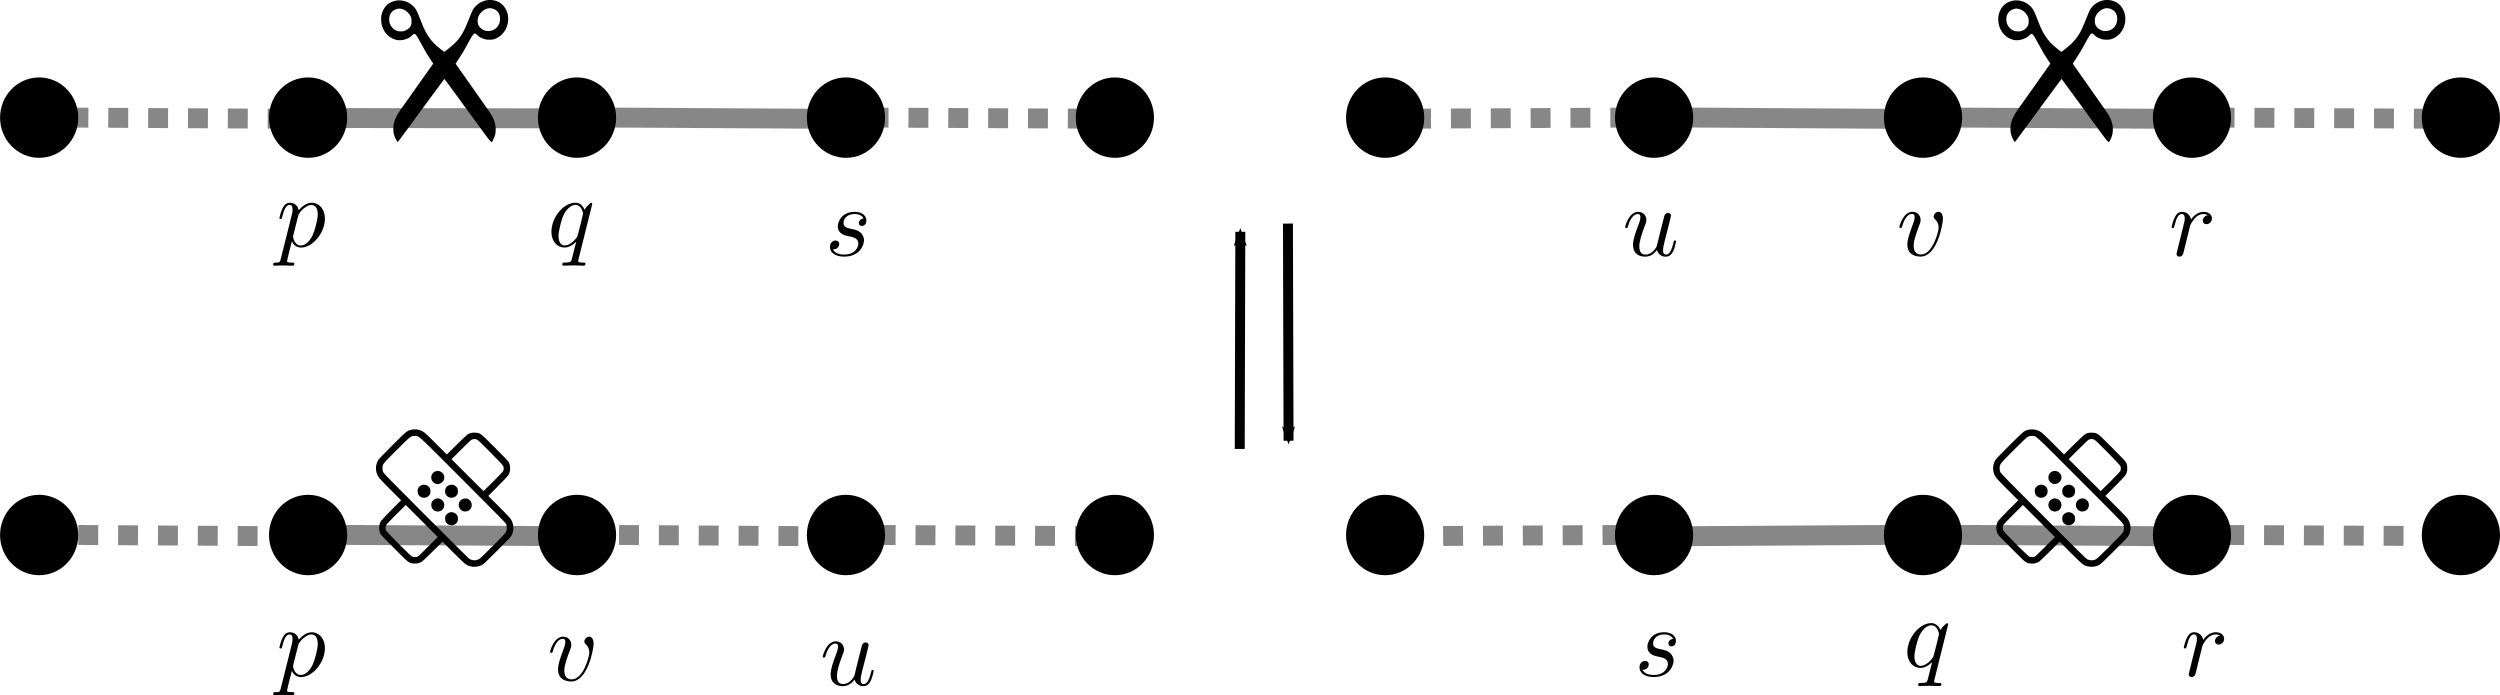<?xml version="1.0" encoding="UTF-8" standalone="no"?>
<!-- Created with Inkscape (http://www.inkscape.org/) -->

<svg
   xmlns:ns0="http://www.iki.fi/pav/software/textext/"
   xmlns:dc="http://purl.org/dc/elements/1.1/"
   xmlns:cc="http://creativecommons.org/ns#"
   xmlns:rdf="http://www.w3.org/1999/02/22-rdf-syntax-ns#"
   xmlns:svg="http://www.w3.org/2000/svg"
   xmlns="http://www.w3.org/2000/svg"
   xmlns:sodipodi="http://sodipodi.sourceforge.net/DTD/sodipodi-0.dtd"
   xmlns:inkscape="http://www.inkscape.org/namespaces/inkscape"
   width="250.94"
   height="69.78"
   id="svg5236"
   version="1.1"
   inkscape:version="0.48.4 r9939"
   sodipodi:docname="event_translocation.pdf">
  <defs
     id="defs5238">
    <marker
       inkscape:stockid="Arrow2Mend"
       orient="auto"
       refY="0"
       refX="0"
       id="Arrow2Mend"
       style="overflow:visible">
      <path
         id="path3994"
         style="fill-rule:evenodd;stroke-width:0.625;stroke-linejoin:round"
         d="M 8.719,4.034 -2.207,0.016 8.719,-4.002 c -1.745,2.372 -1.735,5.617 -6e-7,8.035 z"
         transform="scale(-0.6,-0.6)"
         inkscape:connector-curvature="0" />
    </marker>
    <marker
       inkscape:stockid="Arrow2Mend"
       orient="auto"
       refY="0"
       refX="0"
       id="Arrow2Mend-2"
       style="overflow:visible">
      <path
         id="path3994-1"
         style="fill-rule:evenodd;stroke-width:0.625;stroke-linejoin:round"
         d="M 8.719,4.034 -2.207,0.016 8.719,-4.002 c -1.745,2.372 -1.735,5.617 -6e-7,8.035 z"
         transform="scale(-0.6,-0.6)"
         inkscape:connector-curvature="0" />
    </marker>
    <marker
       inkscape:stockid="Arrow2Mend"
       orient="auto"
       refY="0"
       refX="0"
       id="marker3058"
       style="overflow:visible">
      <path
         id="path3060"
         style="fill-rule:evenodd;stroke-width:0.625;stroke-linejoin:round"
         d="M 8.719,4.034 -2.207,0.016 8.719,-4.002 c -1.745,2.372 -1.735,5.617 -6e-7,8.035 z"
         transform="scale(-0.6,-0.6)"
         inkscape:connector-curvature="0" />
    </marker>
  </defs>
  <sodipodi:namedview
     id="base"
     pagecolor="#ffffff"
     bordercolor="#666666"
     borderopacity="1.0"
     inkscape:pageopacity="0.0"
     inkscape:pageshadow="2"
     inkscape:zoom="3.959798"
     inkscape:cx="173.22571"
     inkscape:cy="-13.790349"
     inkscape:document-units="px"
     inkscape:current-layer="layer1"
     showgrid="false"
     fit-margin-top="0"
     fit-margin-left="0"
     fit-margin-right="0"
     fit-margin-bottom="0"
     inkscape:window-width="1535"
     inkscape:window-height="876"
     inkscape:window-x="65"
     inkscape:window-y="24"
     inkscape:window-maximized="1" />
  <g
     inkscape:label="Layer 1"
     inkscape:groupmode="layer"
     id="layer1"
     transform="translate(-191.673,-317.472)">
    <path
       sodipodi:type="arc"
       style="fill:#000000;fill-opacity:1;fill-rule:evenodd;stroke:#000000;stroke-width:40.175;stroke-linecap:butt;stroke-miterlimit:4;stroke-opacity:1;stroke-dasharray:none;stroke-dashoffset:1"
       id="path2987-4-8-0"
       sodipodi:cx="171.78572"
       sodipodi:cy="116.6479"
       sodipodi:rx="43.214287"
       sodipodi:ry="45"
       d="m 215,116.648 c 0,24.853 -19.348,45 -43.214,45 -23.867,0 -43.214,-20.147 -43.214,-45 0,-24.853 19.348,-45 43.214,-45 23.867,0 43.214,20.147 43.214,45 z"
       transform="matrix(0.062,0,0,0.062,184.953,322.047)" />
    <path
       sodipodi:type="arc"
       style="fill:#000000;fill-opacity:1;fill-rule:evenodd;stroke:#000000;stroke-width:40.175;stroke-linecap:butt;stroke-miterlimit:4;stroke-opacity:1;stroke-dasharray:none;stroke-dashoffset:1"
       id="path2987-1-01-2-4"
       sodipodi:cx="171.78572"
       sodipodi:cy="116.6479"
       sodipodi:rx="43.214287"
       sodipodi:ry="45"
       d="m 215,116.648 c 0,24.853 -19.348,45 -43.214,45 -23.867,0 -43.214,-20.147 -43.214,-45 0,-24.853 19.348,-45 43.214,-45 23.867,0 43.214,20.147 43.214,45 z"
       transform="matrix(0.062,0,0,0.062,211.947,322.047)" />
    <path
       sodipodi:type="arc"
       style="fill:#000000;fill-opacity:1;fill-rule:evenodd;stroke:#000000;stroke-width:40.175;stroke-linecap:butt;stroke-miterlimit:4;stroke-opacity:1;stroke-dasharray:none;stroke-dashoffset:1"
       id="path2987-9-04-0-9"
       sodipodi:cx="171.78572"
       sodipodi:cy="116.6479"
       sodipodi:rx="43.214287"
       sodipodi:ry="45"
       d="m 215,116.648 c 0,24.853 -19.348,45 -43.214,45 -23.867,0 -43.214,-20.147 -43.214,-45 0,-24.853 19.348,-45 43.214,-45 23.867,0 43.214,20.147 43.214,45 z"
       transform="matrix(0.062,0,0,0.062,238.941,322.047)" />
    <path
       sodipodi:type="arc"
       style="fill:#000000;fill-opacity:1;fill-rule:evenodd;stroke:#000000;stroke-width:40.175;stroke-linecap:butt;stroke-miterlimit:4;stroke-opacity:1;stroke-dasharray:none;stroke-dashoffset:1"
       id="path2987-6-7-0-8-7"
       sodipodi:cx="171.78572"
       sodipodi:cy="116.6479"
       sodipodi:rx="43.214287"
       sodipodi:ry="45"
       d="m 215,116.648 c 0,24.853 -19.348,45 -43.214,45 -23.867,0 -43.214,-20.147 -43.214,-45 0,-24.853 19.348,-45 43.214,-45 23.867,0 43.214,20.147 43.214,45 z"
       transform="matrix(0.062,0,0,0.062,265.935,322.047)" />
    <path
       sodipodi:type="arc"
       style="fill:#000000;fill-opacity:1;fill-rule:evenodd;stroke:#000000;stroke-width:40.175;stroke-linecap:butt;stroke-miterlimit:4;stroke-opacity:1;stroke-dasharray:none;stroke-dashoffset:1"
       id="path2987-6-0-8-2-8"
       sodipodi:cx="171.78572"
       sodipodi:cy="116.6479"
       sodipodi:rx="43.214287"
       sodipodi:ry="45"
       d="m 215,116.648 c 0,24.853 -19.348,45 -43.214,45 -23.867,0 -43.214,-20.147 -43.214,-45 0,-24.853 19.348,-45 43.214,-45 23.867,0 43.214,20.147 43.214,45 z"
       transform="matrix(0.062,0,0,0.062,292.929,322.047)" />
    <path
       style="fill:none;stroke:#000000;stroke-width:2;stroke-linecap:butt;stroke-linejoin:miter;stroke-miterlimit:4;stroke-opacity:0.47;stroke-dasharray:none"
       d="m 224.96,329.318 22.9,0.031"
       id="path4046-6-4-9"
       inkscape:connector-curvature="0" />
    <path
       style="fill:none;stroke:#000000;stroke-width:2;stroke-linecap:butt;stroke-linejoin:miter;stroke-miterlimit:4;stroke-opacity:0.47;stroke-dasharray:none"
       d="m 251.92,329.266 23.875,0.136"
       id="path4046-1-1-3-3"
       inkscape:connector-curvature="0" />
    <path
       style="fill:none;stroke:#000000;stroke-width:2;stroke-linecap:butt;stroke-linejoin:miter;stroke-miterlimit:4;stroke-opacity:0.47;stroke-dasharray:2, 2;stroke-dashoffset:0"
       d="m 198.543,329.274 21.839,0.119"
       id="path4046-55-7-0-8-0"
       inkscape:connector-curvature="0" />
    <path
       style="fill:none;stroke:#000000;stroke-width:2;stroke-linecap:butt;stroke-linejoin:miter;stroke-miterlimit:4;stroke-opacity:0.47;stroke-dasharray:2, 2;stroke-dashoffset:0"
       d="m 278.859,329.274 24.259,0.119"
       id="path4046-55-78-2-1-9"
       inkscape:connector-curvature="0" />
    <g
       style="font-style:normal;font-variant:normal;font-weight:normal;font-stretch:normal;letter-spacing:normal;word-spacing:normal;text-anchor:start;fill:none;stroke:#000000;stroke-linecap:butt;stroke-linejoin:miter;stroke-miterlimit:10.433;stroke-opacity:1;stroke-dasharray:none;stroke-dashoffset:0"
       ns0:preamble=""
       ns0:text="$p$"
       word-spacing="normal"
       letter-spacing="normal"
       font-size-adjust="none"
       font-stretch="normal"
       font-weight="normal"
       font-variant="normal"
       font-style="normal"
       stroke-miterlimit="10.433"
       xml:space="preserve"
       transform="matrix(1,0,0,-1,-4.018,1049.341)"
       id="g4323-9-5-7"><path
         style="fill:#000000;stroke-width:0"
         inkscape:connector-curvature="0"
         id="path3887-0-9-6"
         d="m 223.88,705.91 -0.01,-0.03 0,-0.03 -0.01,-0.03 -0.01,-0.02 0,-0.03 -0.01,-0.02 -0.01,-0.02 -0.01,-0.02 0,-0.02 -0.01,-0.02 -0.01,-0.02 -0.01,-0.01 -0.01,-0.02 -0.01,-0.01 -0.01,-0.02 -0.01,-0.01 -0.02,-0.01 -0.01,-0.01 -0.02,-0.01 -0.02,0 -0.02,-0.01 -0.02,-0.01 -0.02,0 -0.02,-0.01 -0.03,0 -0.02,-0.01 -0.02,0 -0.01,0 -0.02,0 -0.01,0 -0.02,0 -0.02,0 -0.01,0 -0.02,0 -0.02,0 -0.02,0 -0.02,0 -0.02,0 c -0.12,0 -0.23,0 -0.23,-0.19 0,-0.08 0.05,-0.12 0.13,-0.12 0.27,0 0.56,0.03 0.84,0.03 0.33,0 0.66,-0.03 0.98,-0.03 0.05,0 0.18,0 0.18,0.2 0,0.11 -0.1,0.11 -0.24,0.11 -0.49,0 -0.49,0.07 -0.49,0.15 0,0.12 0.41,1.74 0.48,1.99 0.13,-0.29 0.41,-0.63 0.92,-0.63 l -0.01,0.21 c -0.66,0 -0.79,0.83 -0.79,0.89 0,0.02 0,0.04 0.03,0.16 l 0.49,1.94 c 0.07,0.27 0.34,0.55 0.52,0.7 0.35,0.31 0.64,0.38 0.8,0.38 0.4,0 0.64,-0.35 0.64,-0.94 0,-0.58 -0.33,-1.72 -0.51,-2.1 -0.34,-0.7 -0.81,-1.03 -1.18,-1.03 l 0.01,-0.21 c 1.15,0 2.4,1.45 2.4,2.91 0,0.93 -0.57,1.59 -1.33,1.59 -0.49,0 -0.97,-0.36 -1.3,-0.75 -0.1,0.54 -0.53,0.75 -0.89,0.75 -0.46,0 -0.65,-0.39 -0.74,-0.57 -0.18,-0.34 -0.31,-0.93 -0.31,-0.96 0,-0.1 0.1,-0.1 0.12,-0.1 0.1,0 0.11,0.01 0.17,0.22 0.17,0.71 0.37,1.19 0.73,1.19 0.16,0 0.3,-0.08 0.3,-0.46 0,-0.23 -0.03,-0.34 -0.07,-0.51 z" /></g>    <g
       id="g3974-7-8-0"
       transform="matrix(1,0,0,-1,23.194,1049.341)"
       xml:space="preserve"
       stroke-miterlimit="10.433"
       font-style="normal"
       font-variant="normal"
       font-weight="normal"
       font-stretch="normal"
       font-size-adjust="none"
       letter-spacing="normal"
       word-spacing="normal"
       ns0:text="$q$"
       ns0:preamble=""
       style="font-style:normal;font-variant:normal;font-weight:normal;font-stretch:normal;letter-spacing:normal;word-spacing:normal;text-anchor:start;fill:none;stroke:#000000;stroke-linecap:butt;stroke-linejoin:miter;stroke-miterlimit:10.433;stroke-opacity:1;stroke-dasharray:none;stroke-dashoffset:0"><path
         style="fill:#000000;stroke-width:0"
         inkscape:connector-curvature="0"
         d="m 227.93,711.41 0,0 0,0 0,0.01 0,0 0,0.01 0,0 -0.01,0 0,0.01 0,0 0,0.01 0,0 0,0.01 -0.01,0 0,0 0,0.01 0,0 -0.01,0 0,0.01 0,0 -0.01,0 0,0.01 -0.01,0 0,0 -0.01,0.01 0,0 -0.01,0 0,0 -0.01,0 0,0 -0.01,0.01 0,0 -0.01,0 c -0.11,0 -0.51,-0.4 -0.68,-0.69 -0.22,0.54 -0.6,0.7 -0.92,0.7 v -0.22 c 0.64,0 0.78,-0.81 0.78,-0.88 0,-0.06 -0.54,-2.23 -0.57,-2.27 -0.15,-0.28 -0.71,-0.92 -1.27,-0.92 h 0 c -0.59,0 -0.63,0.77 -0.63,0.94 0,0.48 0.28,1.56 0.45,1.98 0.31,0.73 0.83,1.15 1.24,1.15 v 0.22 c -1.18,0 -2.4,-1.47 -2.4,-2.92 0,-0.97 0.59,-1.58 1.31,-1.58 0.43,0 0.82,0.23 1.18,0.59 -0.09,-0.35 -0.42,-1.69 -0.45,-1.78 -0.08,-0.28 -0.16,-0.31 -0.72,-0.32 -0.13,0 -0.23,0 -0.23,-0.2 0,-0.01 0,-0.11 0.13,-0.11 0.32,0 0.67,0.03 1,0.03 0.34,0 0.69,-0.03 1.02,-0.03 0.05,0 0.18,0 0.18,0.2 0,0.11 -0.1,0.11 -0.26,0.11 -0.47,0 -0.47,0.07 -0.47,0.15 0,0.07 0.02,0.13 0.04,0.22 z"
         id="path3976-07-6-3" /></g>    <g
       id="g4146-7-7-0"
       transform="matrix(1,0,0,-1,51.032,1050.251)"
       xml:space="preserve"
       stroke-miterlimit="10.433"
       font-style="normal"
       font-variant="normal"
       font-weight="normal"
       font-stretch="normal"
       font-size-adjust="none"
       letter-spacing="normal"
       word-spacing="normal"
       ns0:text="$s$"
       ns0:preamble=""
       style="font-style:normal;font-variant:normal;font-weight:normal;font-stretch:normal;letter-spacing:normal;word-spacing:normal;text-anchor:start;fill:none;stroke:#000000;stroke-linecap:butt;stroke-linejoin:miter;stroke-miterlimit:10.433;stroke-opacity:1;stroke-dasharray:none;stroke-dashoffset:0"><path
         style="fill:#000000;stroke-width:0"
         inkscape:connector-curvature="0"
         d="m 227.32,710.84 -0.02,0 -0.03,0 -0.02,-0.01 -0.03,0 -0.02,-0.01 -0.03,-0.01 -0.02,0 -0.02,-0.01 -0.02,-0.01 -0.02,-0.01 -0.02,-0.02 -0.02,-0.01 -0.02,-0.01 -0.02,-0.02 -0.01,-0.01 -0.02,-0.02 -0.02,-0.01 -0.01,-0.02 -0.01,-0.01 -0.02,-0.02 -0.01,-0.02 -0.01,-0.02 -0.01,-0.02 -0.01,-0.02 -0.01,-0.02 0,-0.02 -0.01,-0.02 -0.01,-0.02 0,-0.02 0,-0.02 0,-0.02 0,-0.02 c 0,-0.14 0.08,-0.29 0.3,-0.29 0.22,0 0.46,0.17 0.46,0.56 0,0.45 -0.43,0.86 -1.18,0.86 -1.32,0 -1.69,-1.02 -1.69,-1.45 0,-0.78 0.74,-0.93 1.03,-0.99 0.52,-0.1 1.03,-0.21 1.03,-0.75 0,-0.26 -0.22,-1.1 -1.42,-1.1 -0.14,0 -0.9,0 -1.13,0.53 0.38,-0.05 0.63,0.25 0.63,0.53 0,0.23 -0.17,0.35 -0.37,0.35 -0.26,0 -0.56,-0.21 -0.56,-0.66 0,-0.57 0.57,-0.96 1.42,-0.96 1.61,0 2,1.2 2,1.64 0,0.36 -0.19,0.61 -0.31,0.73 -0.27,0.28 -0.55,0.33 -0.99,0.42 -0.36,0.08 -0.76,0.15 -0.76,0.59 0,0.29 0.24,0.9 1.12,0.9 0.25,0 0.74,-0.07 0.89,-0.46 z"
         id="path4148-7-4-2" /></g>    <path
       sodipodi:type="arc"
       style="fill:#000000;fill-opacity:1;fill-rule:evenodd;stroke:#000000;stroke-width:40.175;stroke-linecap:butt;stroke-miterlimit:4;stroke-opacity:1;stroke-dasharray:none;stroke-dashoffset:1"
       id="path2987-6-1-6-4"
       sodipodi:cx="171.78572"
       sodipodi:cy="116.6479"
       sodipodi:rx="43.214287"
       sodipodi:ry="45"
       d="m 215,116.648 c 0,24.853 -19.348,45 -43.214,45 -23.867,0 -43.214,-20.147 -43.214,-45 0,-24.853 19.348,-45 43.214,-45 23.867,0 43.214,20.147 43.214,45 z"
       transform="matrix(0.062,0,0,0.062,265.935,363.942)" />
    <path
       style="fill:none;stroke:#000000;stroke-width:2;stroke-linecap:butt;stroke-linejoin:miter;stroke-miterlimit:4;stroke-opacity:0.47;stroke-dasharray:2, 2;stroke-dashoffset:0"
       d="m 253.808,371.169 18.704,0.119"
       id="path4046-55-72-2-7"
       inkscape:connector-curvature="0" />
    <path
       sodipodi:type="arc"
       style="fill:#000000;fill-opacity:1;fill-rule:evenodd;stroke:#000000;stroke-width:40.175;stroke-linecap:butt;stroke-miterlimit:4;stroke-opacity:1;stroke-dasharray:none;stroke-dashoffset:1"
       id="path2987-1-9-6-3-5"
       sodipodi:cx="171.78572"
       sodipodi:cy="116.6479"
       sodipodi:rx="43.214287"
       sodipodi:ry="45"
       d="m 215,116.648 c 0,24.853 -19.348,45 -43.214,45 -23.867,0 -43.214,-20.147 -43.214,-45 0,-24.853 19.348,-45 43.214,-45 23.867,0 43.214,20.147 43.214,45 z"
       transform="matrix(0.062,0,0,0.062,238.941,363.942)" />
    <path
       sodipodi:type="arc"
       style="fill:#000000;fill-opacity:1;fill-rule:evenodd;stroke:#000000;stroke-width:40.175;stroke-linecap:butt;stroke-miterlimit:4;stroke-opacity:1;stroke-dasharray:none;stroke-dashoffset:1"
       id="path2987-9-0-8-4-1"
       sodipodi:cx="171.78572"
       sodipodi:cy="116.6479"
       sodipodi:rx="43.214287"
       sodipodi:ry="45"
       d="m 215,116.648 c 0,24.853 -19.348,45 -43.214,45 -23.867,0 -43.214,-20.147 -43.214,-45 0,-24.853 19.348,-45 43.214,-45 23.867,0 43.214,20.147 43.214,45 z"
       transform="matrix(0.062,0,0,0.062,401.043,322.047)" />
    <g
       style="font-style:normal;font-variant:normal;font-weight:normal;font-stretch:normal;letter-spacing:normal;word-spacing:normal;text-anchor:start;fill:none;stroke:#000000;stroke-linecap:butt;stroke-linejoin:miter;stroke-miterlimit:10.433;stroke-opacity:1;stroke-dasharray:none;stroke-dashoffset:0"
       ns0:preamble=""
       ns0:text="$r$"
       word-spacing="normal"
       letter-spacing="normal"
       font-size-adjust="none"
       font-stretch="normal"
       font-weight="normal"
       font-variant="normal"
       font-style="normal"
       stroke-miterlimit="10.433"
       xml:space="preserve"
       transform="matrix(1,0,0,-1,185.929,1050.251)"
       id="g4061-3-6-8"><path
         style="fill:#000000;stroke-width:0"
         inkscape:connector-curvature="0"
         id="path4063-9-1-9"
         d="m 224.31,707.71 0,-0.01 -0.01,-0.02 0,-0.01 0,-0.02 -0.01,-0.03 -0.01,-0.03 -0.01,-0.03 0,-0.04 -0.01,-0.03 -0.01,-0.03 0,-0.01 -0.01,-0.02 0,-0.01 0,-0.02 0,-0.01 -0.01,-0.01 0,-0.02 0,-0.01 0,-0.01 -0.01,-0.01 0,-0.01 0,-0.01 0,-0.01 0,0 0,-0.01 0,-0.01 c 0,-0.18 0.14,-0.26 0.29,-0.26 0.12,0 0.29,0.07 0.37,0.27 0.02,0.04 0.35,1.39 0.39,1.57 0.08,0.33 0.26,1.03 0.32,1.3 0.04,0.12 0.32,0.59 0.56,0.81 0.08,0.07 0.37,0.33 0.79,0.33 0.26,0 0.41,-0.12 0.42,-0.12 -0.3,-0.05 -0.51,-0.29 -0.51,-0.55 0,-0.16 0.1,-0.35 0.37,-0.35 0.27,0 0.55,0.23 0.55,0.59 0,0.35 -0.32,0.65 -0.83,0.65 -0.64,0 -1.08,-0.49 -1.27,-0.77 -0.08,0.45 -0.44,0.77 -0.91,0.77 -0.45,0 -0.64,-0.39 -0.73,-0.57 -0.18,-0.34 -0.31,-0.93 -0.31,-0.96 0,-0.1 0.1,-0.1 0.12,-0.1 0.1,0 0.11,0.01 0.17,0.22 0.17,0.71 0.37,1.19 0.73,1.19 0.16,0 0.3,-0.08 0.3,-0.46 0,-0.21 -0.03,-0.32 -0.16,-0.83 z" /></g>    <g
       style="font-style:normal;font-variant:normal;font-weight:normal;font-stretch:normal;letter-spacing:normal;word-spacing:normal;text-anchor:start;fill:none;stroke:#000000;stroke-linecap:butt;stroke-linejoin:miter;stroke-miterlimit:10.433;stroke-opacity:1;stroke-dasharray:none;stroke-dashoffset:0"
       ns0:preamble=""
       ns0:text="$u$"
       word-spacing="normal"
       letter-spacing="normal"
       font-size-adjust="none"
       font-stretch="normal"
       font-weight="normal"
       font-variant="normal"
       font-style="normal"
       stroke-miterlimit="10.433"
       xml:space="preserve"
       transform="matrix(1,0,0,-1,50.537,1093.362)"
       id="g3120-7-6-7"><path
         style="fill:#000000;stroke-width:0"
         inkscape:connector-curvature="0"
         id="path3122-8-7-8"
         d="m 226.91,707.68 0.02,-0.04 0.01,-0.03 0.01,-0.04 0.02,-0.03 0.01,-0.04 0.02,-0.03 0.02,-0.03 0.02,-0.03 0.02,-0.03 0.02,-0.03 0.03,-0.03 0.02,-0.03 0.03,-0.02 0.02,-0.03 0.03,-0.02 0.03,-0.02 0.03,-0.03 0.03,-0.01 0.03,-0.02 0.03,-0.02 0.03,-0.02 0.04,-0.01 0.03,-0.02 0.04,-0.01 0.03,-0.01 0.04,-0.01 0.04,-0.01 0.03,0 0.04,-0.01 0.04,0 0.04,0 0.04,0 c 0.35,0 0.58,0.22 0.74,0.54 0.17,0.36 0.29,0.97 0.29,0.99 0,0.1 -0.09,0.1 -0.12,0.1 -0.09,0 -0.1,-0.05 -0.13,-0.18 -0.14,-0.56 -0.33,-1.24 -0.75,-1.24 -0.21,0 -0.31,0.13 -0.31,0.46 0,0.22 0.12,0.69 0.2,1.03 l 0.28,1.08 c 0.03,0.15 0.13,0.52 0.17,0.67 0.05,0.23 0.15,0.61 0.15,0.67 0,0.18 -0.14,0.27 -0.29,0.27 -0.05,0 -0.31,-0.01 -0.39,-0.35 -0.19,-0.73 -0.63,-2.47 -0.75,-2.99 -0.01,-0.04 -0.4,-0.84 -1.13,-0.84 -0.52,0 -0.62,0.45 -0.62,0.82 0,0.55 0.28,1.34 0.54,2.03 0.12,0.29 0.17,0.43 0.17,0.62 0,0.45 -0.32,0.82 -0.82,0.82 -0.94,0 -1.31,-1.44 -1.31,-1.53 0,-0.1 0.1,-0.1 0.12,-0.1 0.1,0 0.11,0.02 0.16,0.18 0.25,0.86 0.63,1.23 1,1.23 0.09,0 0.25,-0.01 0.25,-0.33 0,-0.24 -0.11,-0.53 -0.17,-0.68 -0.37,-0.98 -0.57,-1.6 -0.57,-2.08 0,-0.95 0.68,-1.19 1.22,-1.19 0.66,0 1.01,0.44 1.18,0.66 z" /></g>    <g
       id="g3263-20-8-1"
       transform="matrix(1,0,0,-1,23.169,1092.9)"
       xml:space="preserve"
       stroke-miterlimit="10.433"
       font-style="normal"
       font-variant="normal"
       font-weight="normal"
       font-stretch="normal"
       font-size-adjust="none"
       letter-spacing="normal"
       word-spacing="normal"
       ns0:text="$v$"
       ns0:preamble=""
       style="font-style:normal;font-variant:normal;font-weight:normal;font-stretch:normal;letter-spacing:normal;word-spacing:normal;text-anchor:start;fill:none;stroke:#000000;stroke-linecap:butt;stroke-linejoin:miter;stroke-miterlimit:10.433;stroke-opacity:1;stroke-dasharray:none;stroke-dashoffset:0"><path
         style="fill:#000000;stroke-width:0"
         inkscape:connector-curvature="0"
         d="m 228.09,710.82 0,0.02 0,0.03 0,0.02 0,0.03 -0.01,0.02 0,0.02 0,0.02 0,0.02 -0.01,0.04 -0.01,0.04 -0.01,0.04 -0.01,0.04 -0.01,0.03 -0.01,0.03 -0.01,0.03 -0.01,0.03 -0.02,0.02 -0.01,0.03 -0.02,0.02 -0.01,0.02 -0.02,0.02 -0.02,0.02 -0.01,0.01 -0.02,0.02 -0.02,0.01 -0.02,0.01 -0.02,0.01 -0.02,0.01 -0.01,0.01 -0.02,0.01 -0.02,0 -0.02,0.01 -0.02,0 -0.01,0 -0.02,0.01 -0.02,0 c -0.25,0 -0.49,-0.26 -0.49,-0.48 0,-0.13 0.05,-0.19 0.16,-0.3 0.21,-0.2 0.34,-0.46 0.34,-0.81 0,-0.42 -0.61,-2.7 -1.77,-2.7 -0.51,0 -0.74,0.35 -0.74,0.87 0,0.56 0.27,1.28 0.58,2.1 0.07,0.17 0.12,0.31 0.12,0.5 0,0.45 -0.32,0.82 -0.82,0.82 -0.93,0 -1.31,-1.44 -1.31,-1.53 0,-0.1 0.1,-0.1 0.12,-0.1 0.1,0 0.11,0.02 0.16,0.18 0.29,1 0.71,1.23 1,1.23 0.08,0 0.25,0 0.25,-0.32 0,-0.25 -0.1,-0.52 -0.17,-0.7 -0.43,-1.15 -0.56,-1.61 -0.56,-2.03 0,-1.08 0.87,-1.23 1.33,-1.23 1.67,0 2.24,3.28 2.24,3.8 z"
         id="path3265-8-0-0" /></g>    <path
       style="fill:none;stroke:#000000;stroke-width:2;stroke-linecap:butt;stroke-linejoin:miter;stroke-miterlimit:4;stroke-opacity:0.47;stroke-dasharray:none"
       d="m 387.028,329.266 22.864,0.136"
       id="path4046-1-1-3-8-96"
       inkscape:connector-curvature="0" />
    <path
       sodipodi:type="arc"
       style="fill:#000000;fill-opacity:1;fill-rule:evenodd;stroke:#000000;stroke-width:40.175;stroke-linecap:butt;stroke-miterlimit:4;stroke-opacity:1;stroke-dasharray:none;stroke-dashoffset:1"
       id="path2987-4-8-0-8"
       sodipodi:cx="171.78572"
       sodipodi:cy="116.6479"
       sodipodi:rx="43.214287"
       sodipodi:ry="45"
       d="m 215,116.648 c 0,24.853 -19.348,45 -43.214,45 -23.867,0 -43.214,-20.147 -43.214,-45 0,-24.853 19.348,-45 43.214,-45 23.867,0 43.214,20.147 43.214,45 z"
       transform="matrix(0.062,0,0,0.062,184.953,363.942)" />
    <path
       sodipodi:type="arc"
       style="fill:#000000;fill-opacity:1;fill-rule:evenodd;stroke:#000000;stroke-width:40.175;stroke-linecap:butt;stroke-miterlimit:4;stroke-opacity:1;stroke-dasharray:none;stroke-dashoffset:1"
       id="path2987-1-01-2-4-4"
       sodipodi:cx="171.78572"
       sodipodi:cy="116.6479"
       sodipodi:rx="43.214287"
       sodipodi:ry="45"
       d="m 215,116.648 c 0,24.853 -19.348,45 -43.214,45 -23.867,0 -43.214,-20.147 -43.214,-45 0,-24.853 19.348,-45 43.214,-45 23.867,0 43.214,20.147 43.214,45 z"
       transform="matrix(0.062,0,0,0.062,211.947,363.942)" />
    <path
       style="fill:none;stroke:#000000;stroke-width:2;stroke-linecap:butt;stroke-linejoin:miter;stroke-miterlimit:4;stroke-opacity:0.47;stroke-dasharray:2, 2;stroke-dashoffset:0"
       d="m 199.529,371.169 19.061,0.119"
       id="path4046-55-7-0-8-0-8"
       inkscape:connector-curvature="0" />
    <g
       style="font-style:normal;font-variant:normal;font-weight:normal;font-stretch:normal;letter-spacing:normal;word-spacing:normal;text-anchor:start;fill:none;stroke:#000000;stroke-linecap:butt;stroke-linejoin:miter;stroke-miterlimit:10.433;stroke-opacity:1;stroke-dasharray:none;stroke-dashoffset:0"
       ns0:preamble=""
       ns0:text="$p$"
       word-spacing="normal"
       letter-spacing="normal"
       font-size-adjust="none"
       font-stretch="normal"
       font-weight="normal"
       font-variant="normal"
       font-style="normal"
       stroke-miterlimit="10.433"
       xml:space="preserve"
       transform="matrix(1,0,0,-1,-4.018,1092.452)"
       id="g4323-9-5-7-9"><path
         style="fill:#000000;stroke-width:0"
         inkscape:connector-curvature="0"
         id="path3887-0-9-6-1"
         d="m 223.88,705.91 -0.01,-0.03 0,-0.03 -0.01,-0.03 -0.01,-0.02 0,-0.03 -0.01,-0.02 -0.01,-0.02 -0.01,-0.02 0,-0.02 -0.01,-0.02 -0.01,-0.02 -0.01,-0.01 -0.01,-0.02 -0.01,-0.01 -0.01,-0.02 -0.01,-0.01 -0.02,-0.01 -0.01,-0.01 -0.02,-0.01 -0.02,0 -0.02,-0.01 -0.02,-0.01 -0.02,0 -0.02,-0.01 -0.03,0 -0.02,-0.01 -0.02,0 -0.01,0 -0.02,0 -0.01,0 -0.02,0 -0.02,0 -0.01,0 -0.02,0 -0.02,0 -0.02,0 -0.02,0 -0.02,0 c -0.12,0 -0.23,0 -0.23,-0.19 0,-0.08 0.05,-0.12 0.13,-0.12 0.27,0 0.56,0.03 0.84,0.03 0.33,0 0.66,-0.03 0.98,-0.03 0.05,0 0.18,0 0.18,0.2 0,0.11 -0.1,0.11 -0.24,0.11 -0.49,0 -0.49,0.07 -0.49,0.15 0,0.12 0.41,1.74 0.48,1.99 0.13,-0.29 0.41,-0.63 0.92,-0.63 l -0.01,0.21 c -0.66,0 -0.79,0.83 -0.79,0.89 0,0.02 0,0.04 0.03,0.16 l 0.49,1.94 c 0.07,0.27 0.34,0.55 0.52,0.7 0.35,0.31 0.64,0.38 0.8,0.38 0.4,0 0.64,-0.35 0.64,-0.94 0,-0.58 -0.33,-1.72 -0.51,-2.1 -0.34,-0.7 -0.81,-1.03 -1.18,-1.03 l 0.01,-0.21 c 1.15,0 2.4,1.45 2.4,2.91 0,0.93 -0.57,1.59 -1.33,1.59 -0.49,0 -0.97,-0.36 -1.3,-0.75 -0.1,0.54 -0.53,0.75 -0.89,0.75 -0.46,0 -0.65,-0.39 -0.74,-0.57 -0.18,-0.34 -0.31,-0.93 -0.31,-0.96 0,-0.1 0.1,-0.1 0.12,-0.1 0.1,0 0.11,0.01 0.17,0.22 0.17,0.71 0.37,1.19 0.73,1.19 0.16,0 0.3,-0.08 0.3,-0.46 0,-0.23 -0.03,-0.34 -0.07,-0.51 z" /></g>    <path
       style="fill:none;stroke:#000000;stroke-width:2;stroke-linecap:butt;stroke-linejoin:miter;stroke-miterlimit:4;stroke-opacity:0.47;stroke-dasharray:none"
       d="m 225.57,371.161 23.369,0.136"
       id="path4046-1-1-3-8-96-6"
       inkscape:connector-curvature="0" />
    <path
       sodipodi:type="arc"
       style="fill:#000000;fill-opacity:1;fill-rule:evenodd;stroke:#000000;stroke-width:40.175;stroke-linecap:butt;stroke-miterlimit:4;stroke-opacity:1;stroke-dasharray:none;stroke-dashoffset:1"
       id="path2987-6-1-6-46"
       sodipodi:cx="171.78572"
       sodipodi:cy="116.6479"
       sodipodi:rx="43.214287"
       sodipodi:ry="45"
       d="m 215,116.648 c 0,24.853 -19.348,45 -43.214,45 -23.867,0 -43.214,-20.147 -43.214,-45 0,-24.853 19.348,-45 43.214,-45 23.867,0 43.214,20.147 43.214,45 z"
       transform="matrix(0.062,0,0,0.062,374.049,322.047)" />
    <path
       sodipodi:type="arc"
       style="fill:#000000;fill-opacity:1;fill-rule:evenodd;stroke:#000000;stroke-width:40.175;stroke-linecap:butt;stroke-miterlimit:4;stroke-opacity:1;stroke-dasharray:none;stroke-dashoffset:1"
       id="path2987-1-9-6-3-4"
       sodipodi:cx="171.78572"
       sodipodi:cy="116.6479"
       sodipodi:rx="43.214287"
       sodipodi:ry="45"
       d="m 215,116.648 c 0,24.853 -19.348,45 -43.214,45 -23.867,0 -43.214,-20.147 -43.214,-45 0,-24.853 19.348,-45 43.214,-45 23.867,0 43.214,20.147 43.214,45 z"
       transform="matrix(0.062,0,0,0.062,347.055,322.047)" />
    <g
       style="font-style:normal;font-variant:normal;font-weight:normal;font-stretch:normal;letter-spacing:normal;word-spacing:normal;text-anchor:start;fill:none;stroke:#000000;stroke-linecap:butt;stroke-linejoin:miter;stroke-miterlimit:10.433;stroke-opacity:1;stroke-dasharray:none;stroke-dashoffset:0"
       ns0:preamble=""
       ns0:text="$u$"
       word-spacing="normal"
       letter-spacing="normal"
       font-size-adjust="none"
       font-stretch="normal"
       font-weight="normal"
       font-variant="normal"
       font-style="normal"
       stroke-miterlimit="10.433"
       xml:space="preserve"
       transform="matrix(1,0,0,-1,131.077,1050.251)"
       id="g3120-7-6-4"><path
         style="fill:#000000;stroke-width:0"
         inkscape:connector-curvature="0"
         id="path3122-8-7-0"
         d="m 226.91,707.68 0.02,-0.04 0.01,-0.03 0.01,-0.04 0.02,-0.03 0.01,-0.04 0.02,-0.03 0.02,-0.03 0.02,-0.03 0.02,-0.03 0.02,-0.03 0.03,-0.03 0.02,-0.03 0.03,-0.02 0.02,-0.03 0.03,-0.02 0.03,-0.02 0.03,-0.03 0.03,-0.01 0.03,-0.02 0.03,-0.02 0.03,-0.02 0.04,-0.01 0.03,-0.02 0.04,-0.01 0.03,-0.01 0.04,-0.01 0.04,-0.01 0.03,0 0.04,-0.01 0.04,0 0.04,0 0.04,0 c 0.35,0 0.58,0.22 0.74,0.54 0.17,0.36 0.29,0.97 0.29,0.99 0,0.1 -0.09,0.1 -0.12,0.1 -0.09,0 -0.1,-0.05 -0.13,-0.18 -0.14,-0.56 -0.33,-1.24 -0.75,-1.24 -0.21,0 -0.31,0.13 -0.31,0.46 0,0.22 0.12,0.69 0.2,1.03 l 0.28,1.08 c 0.03,0.15 0.13,0.52 0.17,0.67 0.05,0.23 0.15,0.61 0.15,0.67 0,0.18 -0.14,0.27 -0.29,0.27 -0.05,0 -0.31,-0.01 -0.39,-0.35 -0.19,-0.73 -0.63,-2.47 -0.75,-2.99 -0.01,-0.04 -0.4,-0.84 -1.13,-0.84 -0.52,0 -0.62,0.45 -0.62,0.82 0,0.55 0.28,1.34 0.54,2.03 0.12,0.29 0.17,0.43 0.17,0.62 0,0.45 -0.32,0.82 -0.82,0.82 -0.94,0 -1.31,-1.44 -1.31,-1.53 0,-0.1 0.1,-0.1 0.12,-0.1 0.1,0 0.11,0.02 0.16,0.18 0.25,0.86 0.63,1.23 1,1.23 0.09,0 0.25,-0.01 0.25,-0.33 0,-0.24 -0.11,-0.53 -0.17,-0.68 -0.37,-0.98 -0.57,-1.6 -0.57,-2.08 0,-0.95 0.68,-1.19 1.22,-1.19 0.66,0 1.01,0.44 1.18,0.66 z" /></g>    <g
       id="g3263-20-8-7"
       transform="matrix(1,0,0,-1,158.608,1050.251)"
       xml:space="preserve"
       stroke-miterlimit="10.433"
       font-style="normal"
       font-variant="normal"
       font-weight="normal"
       font-stretch="normal"
       font-size-adjust="none"
       letter-spacing="normal"
       word-spacing="normal"
       ns0:text="$v$"
       ns0:preamble=""
       style="font-style:normal;font-variant:normal;font-weight:normal;font-stretch:normal;letter-spacing:normal;word-spacing:normal;text-anchor:start;fill:none;stroke:#000000;stroke-linecap:butt;stroke-linejoin:miter;stroke-miterlimit:10.433;stroke-opacity:1;stroke-dasharray:none;stroke-dashoffset:0"><path
         style="fill:#000000;stroke-width:0"
         inkscape:connector-curvature="0"
         d="m 228.09,710.82 0,0.02 0,0.03 0,0.02 0,0.03 -0.01,0.02 0,0.02 0,0.02 0,0.02 -0.01,0.04 -0.01,0.04 -0.01,0.04 -0.01,0.04 -0.01,0.03 -0.01,0.03 -0.01,0.03 -0.01,0.03 -0.02,0.02 -0.01,0.03 -0.02,0.02 -0.01,0.02 -0.02,0.02 -0.02,0.02 -0.01,0.01 -0.02,0.02 -0.02,0.01 -0.02,0.01 -0.02,0.01 -0.02,0.01 -0.01,0.01 -0.02,0.01 -0.02,0 -0.02,0.01 -0.02,0 -0.01,0 -0.02,0.01 -0.02,0 c -0.25,0 -0.49,-0.26 -0.49,-0.48 0,-0.13 0.05,-0.19 0.16,-0.3 0.21,-0.2 0.34,-0.46 0.34,-0.81 0,-0.42 -0.61,-2.7 -1.77,-2.7 -0.51,0 -0.74,0.35 -0.74,0.87 0,0.56 0.27,1.28 0.58,2.1 0.07,0.17 0.12,0.31 0.12,0.5 0,0.45 -0.32,0.82 -0.82,0.82 -0.93,0 -1.31,-1.44 -1.31,-1.53 0,-0.1 0.1,-0.1 0.12,-0.1 0.1,0 0.11,0.02 0.16,0.18 0.29,1 0.71,1.23 1,1.23 0.08,0 0.25,0 0.25,-0.32 0,-0.25 -0.1,-0.52 -0.17,-0.7 -0.43,-1.15 -0.56,-1.61 -0.56,-2.03 0,-1.08 0.87,-1.23 1.33,-1.23 1.67,0 2.24,3.28 2.24,3.8 z"
         id="path3265-8-0-6" /></g>    <path
       sodipodi:type="arc"
       style="fill:#000000;fill-opacity:1;fill-rule:evenodd;stroke:#000000;stroke-width:40.175;stroke-linecap:butt;stroke-miterlimit:4;stroke-opacity:1;stroke-dasharray:none;stroke-dashoffset:1"
       id="path2987-9-04-0-9-4"
       sodipodi:cx="171.78572"
       sodipodi:cy="116.6479"
       sodipodi:rx="43.214287"
       sodipodi:ry="45"
       d="m 215,116.648 c 0,24.853 -19.348,45 -43.214,45 -23.867,0 -43.214,-20.147 -43.214,-45 0,-24.853 19.348,-45 43.214,-45 23.867,0 43.214,20.147 43.214,45 z"
       transform="matrix(-0.062,0,0,0.062,395.345,363.942)" />
    <path
       sodipodi:type="arc"
       style="fill:#000000;fill-opacity:1;fill-rule:evenodd;stroke:#000000;stroke-width:40.175;stroke-linecap:butt;stroke-miterlimit:4;stroke-opacity:1;stroke-dasharray:none;stroke-dashoffset:1"
       id="path2987-6-7-0-8-7-9"
       sodipodi:cx="171.78572"
       sodipodi:cy="116.6479"
       sodipodi:rx="43.214287"
       sodipodi:ry="45"
       d="m 215,116.648 c 0,24.853 -19.348,45 -43.214,45 -23.867,0 -43.214,-20.147 -43.214,-45 0,-24.853 19.348,-45 43.214,-45 23.867,0 43.214,20.147 43.214,45 z"
       transform="matrix(-0.062,0,0,0.062,368.351,363.942)" />
    <path
       sodipodi:type="arc"
       style="fill:#000000;fill-opacity:1;fill-rule:evenodd;stroke:#000000;stroke-width:40.175;stroke-linecap:butt;stroke-miterlimit:4;stroke-opacity:1;stroke-dasharray:none;stroke-dashoffset:1"
       id="path2987-6-0-8-2-8-3"
       sodipodi:cx="171.78572"
       sodipodi:cy="116.6479"
       sodipodi:rx="43.214287"
       sodipodi:ry="45"
       d="m 215,116.648 c 0,24.853 -19.348,45 -43.214,45 -23.867,0 -43.214,-20.147 -43.214,-45 0,-24.853 19.348,-45 43.214,-45 23.867,0 43.214,20.147 43.214,45 z"
       transform="matrix(-0.062,0,0,0.062,341.357,363.942)" />
    <path
       style="fill:none;stroke:#000000;stroke-width:2;stroke-linecap:butt;stroke-linejoin:miter;stroke-miterlimit:4;stroke-opacity:0.47;stroke-dasharray:none"
       d="m 381.469,371.161 -21.097,0.136"
       id="path4046-1-1-3-3-1"
       inkscape:connector-curvature="0" />
    <path
       style="fill:none;stroke:#000000;stroke-width:2;stroke-linecap:butt;stroke-linejoin:miter;stroke-miterlimit:4;stroke-opacity:0.47;stroke-dasharray:2, 2;stroke-dashoffset:0"
       d="m 354.529,371.169 -21.229,0.119"
       id="path4046-55-78-2-1-9-4"
       inkscape:connector-curvature="0" />
    <g
       id="g3974-7-8-0-4"
       transform="matrix(1,0,0,-1,159.296,1091.539)"
       xml:space="preserve"
       stroke-miterlimit="10.433"
       font-style="normal"
       font-variant="normal"
       font-weight="normal"
       font-stretch="normal"
       font-size-adjust="none"
       letter-spacing="normal"
       word-spacing="normal"
       ns0:text="$q$"
       ns0:preamble=""
       style="font-style:normal;font-variant:normal;font-weight:normal;font-stretch:normal;letter-spacing:normal;word-spacing:normal;text-anchor:start;fill:none;stroke:#000000;stroke-linecap:butt;stroke-linejoin:miter;stroke-miterlimit:10.433;stroke-opacity:1;stroke-dasharray:none;stroke-dashoffset:0"><path
         style="fill:#000000;stroke-width:0"
         inkscape:connector-curvature="0"
         d="m 227.93,711.41 0,0 0,0 0,0.01 0,0 0,0.01 0,0 -0.01,0 0,0.01 0,0 0,0.01 0,0 0,0.01 -0.01,0 0,0 0,0.01 0,0 -0.01,0 0,0.01 0,0 -0.01,0 0,0.01 -0.01,0 0,0 -0.01,0.01 0,0 -0.01,0 0,0 -0.01,0 0,0 -0.01,0.01 0,0 -0.01,0 c -0.11,0 -0.51,-0.4 -0.68,-0.69 -0.22,0.54 -0.6,0.7 -0.92,0.7 v -0.22 c 0.64,0 0.78,-0.81 0.78,-0.88 0,-0.06 -0.54,-2.23 -0.57,-2.27 -0.15,-0.28 -0.71,-0.92 -1.27,-0.92 h 0 c -0.59,0 -0.63,0.77 -0.63,0.94 0,0.48 0.28,1.56 0.45,1.98 0.31,0.73 0.83,1.15 1.24,1.15 v 0.22 c -1.18,0 -2.4,-1.47 -2.4,-2.92 0,-0.97 0.59,-1.58 1.31,-1.58 0.43,0 0.82,0.23 1.18,0.59 -0.09,-0.35 -0.42,-1.69 -0.45,-1.78 -0.08,-0.28 -0.16,-0.31 -0.72,-0.32 -0.13,0 -0.23,0 -0.23,-0.2 0,-0.01 0,-0.11 0.13,-0.11 0.32,0 0.67,0.03 1,0.03 0.34,0 0.69,-0.03 1.02,-0.03 0.05,0 0.18,0 0.18,0.2 0,0.11 -0.1,0.11 -0.26,0.11 -0.47,0 -0.47,0.07 -0.47,0.15 0,0.07 0.02,0.13 0.04,0.22 z"
         id="path3976-07-6-3-2" /></g>    <g
       id="g4146-7-7-0-5"
       transform="matrix(1,0,0,-1,132.292,1092.449)"
       xml:space="preserve"
       stroke-miterlimit="10.433"
       font-style="normal"
       font-variant="normal"
       font-weight="normal"
       font-stretch="normal"
       font-size-adjust="none"
       letter-spacing="normal"
       word-spacing="normal"
       ns0:text="$s$"
       ns0:preamble=""
       style="font-style:normal;font-variant:normal;font-weight:normal;font-stretch:normal;letter-spacing:normal;word-spacing:normal;text-anchor:start;fill:none;stroke:#000000;stroke-linecap:butt;stroke-linejoin:miter;stroke-miterlimit:10.433;stroke-opacity:1;stroke-dasharray:none;stroke-dashoffset:0"><path
         style="fill:#000000;stroke-width:0"
         inkscape:connector-curvature="0"
         d="m 227.32,710.84 -0.02,0 -0.03,0 -0.02,-0.01 -0.03,0 -0.02,-0.01 -0.03,-0.01 -0.02,0 -0.02,-0.01 -0.02,-0.01 -0.02,-0.01 -0.02,-0.02 -0.02,-0.01 -0.02,-0.01 -0.02,-0.02 -0.01,-0.01 -0.02,-0.02 -0.02,-0.01 -0.01,-0.02 -0.01,-0.01 -0.02,-0.02 -0.01,-0.02 -0.01,-0.02 -0.01,-0.02 -0.01,-0.02 -0.01,-0.02 0,-0.02 -0.01,-0.02 -0.01,-0.02 0,-0.02 0,-0.02 0,-0.02 0,-0.02 c 0,-0.14 0.08,-0.29 0.3,-0.29 0.22,0 0.46,0.17 0.46,0.56 0,0.45 -0.43,0.86 -1.18,0.86 -1.32,0 -1.69,-1.02 -1.69,-1.45 0,-0.78 0.74,-0.93 1.03,-0.99 0.52,-0.1 1.03,-0.21 1.03,-0.75 0,-0.26 -0.22,-1.1 -1.42,-1.1 -0.14,0 -0.9,0 -1.13,0.53 0.38,-0.05 0.63,0.25 0.63,0.53 0,0.23 -0.17,0.35 -0.37,0.35 -0.26,0 -0.56,-0.21 -0.56,-0.66 0,-0.57 0.57,-0.96 1.42,-0.96 1.61,0 2,1.2 2,1.64 0,0.36 -0.19,0.61 -0.31,0.73 -0.27,0.28 -0.55,0.33 -0.99,0.42 -0.36,0.08 -0.76,0.15 -0.76,0.59 0,0.29 0.24,0.9 1.12,0.9 0.25,0 0.74,-0.07 0.89,-0.46 z"
         id="path4148-7-4-2-3" /></g>    <path
       sodipodi:type="arc"
       style="fill:#000000;fill-opacity:1;fill-rule:evenodd;stroke:#000000;stroke-width:40.175;stroke-linecap:butt;stroke-miterlimit:4;stroke-opacity:1;stroke-dasharray:none;stroke-dashoffset:1"
       id="path2987-9-0-8-4-1-0"
       sodipodi:cx="171.78572"
       sodipodi:cy="116.6479"
       sodipodi:rx="43.214287"
       sodipodi:ry="45"
       d="m 215,116.648 c 0,24.853 -19.348,45 -43.214,45 -23.867,0 -43.214,-20.147 -43.214,-45 0,-24.853 19.348,-45 43.214,-45 23.867,0 43.214,20.147 43.214,45 z"
       transform="matrix(0.062,0,0,0.062,401.043,363.942)" />
    <g
       style="font-style:normal;font-variant:normal;font-weight:normal;font-stretch:normal;letter-spacing:normal;word-spacing:normal;text-anchor:start;fill:none;stroke:#000000;stroke-linecap:butt;stroke-linejoin:miter;stroke-miterlimit:10.433;stroke-opacity:1;stroke-dasharray:none;stroke-dashoffset:0"
       ns0:preamble=""
       ns0:text="$r$"
       word-spacing="normal"
       letter-spacing="normal"
       font-size-adjust="none"
       font-stretch="normal"
       font-weight="normal"
       font-variant="normal"
       font-style="normal"
       stroke-miterlimit="10.433"
       xml:space="preserve"
       transform="matrix(1,0,0,-1,187.155,1092.449)"
       id="g4061-3-6-8-6"><path
         style="fill:#000000;stroke-width:0"
         inkscape:connector-curvature="0"
         id="path4063-9-1-9-3"
         d="m 224.31,707.71 0,-0.01 -0.01,-0.02 0,-0.01 0,-0.02 -0.01,-0.03 -0.01,-0.03 -0.01,-0.03 0,-0.04 -0.01,-0.03 -0.01,-0.03 0,-0.01 -0.01,-0.02 0,-0.01 0,-0.02 0,-0.01 -0.01,-0.01 0,-0.02 0,-0.01 0,-0.01 -0.01,-0.01 0,-0.01 0,-0.01 0,-0.01 0,0 0,-0.01 0,-0.01 c 0,-0.18 0.14,-0.26 0.29,-0.26 0.12,0 0.29,0.07 0.37,0.27 0.02,0.04 0.35,1.39 0.39,1.57 0.08,0.33 0.26,1.03 0.32,1.3 0.04,0.12 0.32,0.59 0.56,0.81 0.08,0.07 0.37,0.33 0.79,0.33 0.26,0 0.41,-0.12 0.42,-0.12 -0.3,-0.05 -0.51,-0.29 -0.51,-0.55 0,-0.16 0.1,-0.35 0.37,-0.35 0.27,0 0.55,0.23 0.55,0.59 0,0.35 -0.32,0.65 -0.83,0.65 -0.64,0 -1.08,-0.49 -1.27,-0.77 -0.08,0.45 -0.44,0.77 -0.91,0.77 -0.45,0 -0.64,-0.39 -0.73,-0.57 -0.18,-0.34 -0.31,-0.93 -0.31,-0.96 0,-0.1 0.1,-0.1 0.12,-0.1 0.1,0 0.11,0.01 0.17,0.22 0.17,0.71 0.37,1.19 0.73,1.19 0.16,0 0.3,-0.08 0.3,-0.46 0,-0.21 -0.03,-0.32 -0.16,-0.83 z" /></g>    <path
       style="fill:none;stroke:#000000;stroke-width:2;stroke-linecap:butt;stroke-linejoin:miter;stroke-miterlimit:4;stroke-opacity:0.47;stroke-dasharray:none"
       d="m 388.143,371.161 20.844,0.136"
       id="path4046-1-1-3-8-96-9"
       inkscape:connector-curvature="0" />
    <path
       sodipodi:type="arc"
       style="fill:#000000;fill-opacity:1;fill-rule:evenodd;stroke:#000000;stroke-width:40.175;stroke-linecap:butt;stroke-miterlimit:4;stroke-opacity:1;stroke-dasharray:none;stroke-dashoffset:1"
       id="path2987-6-0-8-1"
       sodipodi:cx="171.78572"
       sodipodi:cy="116.6479"
       sodipodi:rx="43.214287"
       sodipodi:ry="45"
       d="m 215,116.648 c 0,24.853 -19.348,45 -43.214,45 -23.867,0 -43.214,-20.147 -43.214,-45 0,-24.853 19.348,-45 43.214,-45 23.867,0 43.214,20.147 43.214,45 z"
       transform="matrix(0.062,0,0,0.062,428.037,322.047)" />
    <path
       style="fill:none;stroke:#000000;stroke-width:2;stroke-linecap:butt;stroke-linejoin:miter;stroke-miterlimit:4;stroke-opacity:0.47;stroke-dasharray:2, 2;stroke-dashoffset:0"
       d="m 413.967,329.274 23.249,0.119"
       id="path4046-55-78-2-4"
       inkscape:connector-curvature="0" />
    <path
       sodipodi:type="arc"
       style="fill:#000000;fill-opacity:1;fill-rule:evenodd;stroke:#000000;stroke-width:40.175;stroke-linecap:butt;stroke-miterlimit:4;stroke-opacity:1;stroke-dasharray:none;stroke-dashoffset:1"
       id="path2987-6-0-8-1-9"
       sodipodi:cx="171.78572"
       sodipodi:cy="116.6479"
       sodipodi:rx="43.214287"
       sodipodi:ry="45"
       d="m 215,116.648 c 0,24.853 -19.348,45 -43.214,45 -23.867,0 -43.214,-20.147 -43.214,-45 0,-24.853 19.348,-45 43.214,-45 23.867,0 43.214,20.147 43.214,45 z"
       transform="matrix(-0.062,0,0,0.062,341.357,322.047)" />
    <path
       style="fill:none;stroke:#000000;stroke-width:2;stroke-linecap:butt;stroke-linejoin:miter;stroke-miterlimit:4;stroke-opacity:0.47;stroke-dasharray:2, 2;stroke-dashoffset:0"
       d="m 355.311,329.274 -23.502,0.119"
       id="path4046-55-78-2-4-4"
       inkscape:connector-curvature="0" />
    <path
       style="fill:none;stroke:#000000;stroke-width:2;stroke-linecap:butt;stroke-linejoin:miter;stroke-miterlimit:4;stroke-opacity:0.47;stroke-dasharray:none"
       d="m 360.576,329.266 21.602,0.136"
       id="path4046-1-1-3-8-96-5"
       inkscape:connector-curvature="0" />
    <path
       sodipodi:type="arc"
       style="fill:#000000;fill-opacity:1;fill-rule:evenodd;stroke:#000000;stroke-width:40.175;stroke-linecap:butt;stroke-miterlimit:4;stroke-opacity:1;stroke-dasharray:none;stroke-dashoffset:1"
       id="path2987-6-0-8-2-8-2"
       sodipodi:cx="171.78572"
       sodipodi:cy="116.6479"
       sodipodi:rx="43.214287"
       sodipodi:ry="45"
       d="m 215,116.648 c 0,24.853 -19.348,45 -43.214,45 -23.867,0 -43.214,-20.147 -43.214,-45 0,-24.853 19.348,-45 43.214,-45 23.867,0 43.214,20.147 43.214,45 z"
       transform="matrix(0.062,0,0,0.062,292.929,363.942)" />
    <path
       style="fill:none;stroke:#000000;stroke-width:2;stroke-linecap:butt;stroke-linejoin:miter;stroke-miterlimit:4;stroke-opacity:0.47;stroke-dasharray:2, 2;stroke-dashoffset:0"
       d="m 279.569,371.169 22.239,0.119"
       id="path4046-55-78-2-1-9-7"
       inkscape:connector-curvature="0" />
    <path
       sodipodi:type="arc"
       style="fill:#000000;fill-opacity:1;fill-rule:evenodd;stroke:#000000;stroke-width:40.175;stroke-linecap:butt;stroke-miterlimit:4;stroke-opacity:1;stroke-dasharray:none;stroke-dashoffset:1"
       id="path2987-6-0-8-1-2"
       sodipodi:cx="171.78572"
       sodipodi:cy="116.6479"
       sodipodi:rx="43.214287"
       sodipodi:ry="45"
       d="m 215,116.648 c 0,24.853 -19.348,45 -43.214,45 -23.867,0 -43.214,-20.147 -43.214,-45 0,-24.853 19.348,-45 43.214,-45 23.867,0 43.214,20.147 43.214,45 z"
       transform="matrix(0.062,0,0,0.062,428.037,363.942)" />
    <path
       style="fill:none;stroke:#000000;stroke-width:2;stroke-linecap:butt;stroke-linejoin:miter;stroke-miterlimit:4;stroke-opacity:0.47;stroke-dasharray:2, 2;stroke-dashoffset:0"
       d="m 414.93,371.169 22.492,0.119"
       id="path4046-55-78-2-4-9"
       inkscape:connector-curvature="0" />
    <path
       style="fill:none;stroke:#000000;stroke-width:1;stroke-linecap:butt;stroke-linejoin:miter;stroke-miterlimit:4;stroke-opacity:1;stroke-dasharray:none;marker-end:url(#Arrow2Mend)"
       d="m 320.953,339.913 0.059,21.797"
       id="path3961-1"
       inkscape:connector-curvature="0" />
    <path
       style="fill:none;stroke:#000000;stroke-width:1;stroke-linecap:butt;stroke-linejoin:miter;stroke-miterlimit:4;stroke-opacity:1;stroke-dasharray:none;marker-end:url(#Arrow2Mend)"
       d="m 316.113,362.534 0.059,-21.797"
       id="path3961-1-5"
       inkscape:connector-curvature="0" />
    <path
       style="fill:#000000"
       d="m 238.918,374.324 c -0.235,-0.058 -0.374,-0.122 -0.572,-0.265 -0.097,-0.07 -0.645,-0.596 -1.217,-1.171 l -1.041,-1.044 -0.969,0.964 c -0.533,0.53 -1.025,0.998 -1.092,1.04 -0.236,0.147 -0.464,0.203 -0.776,0.191 -0.254,-0.01 -0.304,-0.022 -0.499,-0.119 -0.202,-0.101 -0.304,-0.195 -1.525,-1.423 -1.211,-1.217 -1.315,-1.329 -1.393,-1.506 -0.159,-0.36 -0.132,-0.858 0.066,-1.204 0.042,-0.074 0.505,-0.564 1.054,-1.116 l 0.978,-0.984 -1.044,-1.041 c -0.574,-0.573 -1.1,-1.121 -1.169,-1.217 -0.386,-0.544 -0.413,-1.23 -0.071,-1.795 0.06,-0.099 0.572,-0.631 1.417,-1.472 1.429,-1.423 1.463,-1.451 1.869,-1.546 0.479,-0.113 0.968,-0.01 1.366,0.289 0.095,0.071 0.634,0.593 1.199,1.159 l 1.027,1.03 0.984,-0.978 c 0.55,-0.547 1.043,-1.011 1.117,-1.053 0.226,-0.13 0.445,-0.178 0.749,-0.164 0.24,0.011 0.296,0.024 0.487,0.119 0.202,0.1 0.304,0.195 1.525,1.423 1.208,1.215 1.315,1.33 1.393,1.506 0.069,0.155 0.087,0.243 0.096,0.47 0.013,0.309 -0.043,0.537 -0.19,0.773 -0.042,0.067 -0.51,0.559 -1.04,1.092 l -0.964,0.969 1.03,1.027 c 0.566,0.565 1.088,1.104 1.159,1.199 0.381,0.508 0.44,1.158 0.156,1.729 -0.079,0.158 -0.274,0.366 -1.446,1.538 -1.172,1.172 -1.38,1.367 -1.538,1.446 -0.344,0.171 -0.767,0.222 -1.123,0.134 z m 0.782,-0.702 c 0.15,-0.069 0.331,-0.238 1.425,-1.332 1.435,-1.435 1.419,-1.415 1.416,-1.841 -9.9e-4,-0.182 -0.017,-0.268 -0.07,-0.382 -0.056,-0.12 -0.834,-0.914 -4.325,-4.408 -4.746,-4.751 -4.389,-4.424 -4.82,-4.426 -0.426,-0.003 -0.406,-0.018 -1.841,1.416 -1.435,1.435 -1.419,1.415 -1.416,1.841 9.9e-4,0.182 0.017,0.268 0.07,0.382 0.056,0.12 0.829,0.908 4.284,4.369 2.319,2.322 4.269,4.259 4.334,4.305 0.273,0.191 0.627,0.22 0.942,0.076 z m -2.969,-3.477 c -0.258,-0.118 -0.38,-0.313 -0.38,-0.605 0,-0.224 0.039,-0.326 0.179,-0.467 0.312,-0.315 0.845,-0.228 1.061,0.173 0.031,0.058 0.048,0.16 0.048,0.294 0,0.224 -0.039,0.326 -0.179,0.467 -0.118,0.119 -0.294,0.192 -0.465,0.192 -0.081,0 -0.2,-0.024 -0.264,-0.054 z m -1.38,-1.38 c -0.525,-0.241 -0.525,-0.97 0,-1.211 0.452,-0.207 0.974,0.183 0.915,0.684 -0.04,0.336 -0.314,0.58 -0.651,0.58 -0.081,0 -0.2,-0.024 -0.264,-0.054 z m 2.759,2.4e-4 c -0.425,-0.194 -0.528,-0.742 -0.201,-1.073 0.118,-0.119 0.294,-0.192 0.465,-0.192 0.58,0 0.874,0.713 0.465,1.126 -0.184,0.186 -0.495,0.245 -0.729,0.138 z m -4.139,-1.378 c -0.26,-0.123 -0.38,-0.315 -0.38,-0.607 0,-0.224 0.039,-0.326 0.179,-0.467 0.312,-0.315 0.845,-0.228 1.061,0.173 0.065,0.12 0.065,0.468 0,0.588 -0.062,0.114 -0.19,0.242 -0.301,0.3 -0.14,0.072 -0.421,0.079 -0.56,0.013 z m 2.759,-0.002 c -0.134,-0.061 -0.262,-0.182 -0.332,-0.311 -0.065,-0.12 -0.065,-0.468 0,-0.588 0.217,-0.401 0.75,-0.488 1.061,-0.173 0.14,0.142 0.179,0.243 0.179,0.467 0,0.224 -0.039,0.326 -0.179,0.467 -0.185,0.186 -0.496,0.245 -0.729,0.138 z m -1.38,-1.38 c -0.525,-0.241 -0.525,-0.97 0,-1.211 0.416,-0.191 0.924,0.142 0.924,0.605 0,0.176 -0.064,0.321 -0.201,0.459 -0.202,0.202 -0.48,0.258 -0.723,0.146 z m -1.712,7.311 c 0.053,-0.034 0.52,-0.484 1.036,-1.002 l 0.939,-0.941 -1.607,-1.607 -1.607,-1.607 -0.955,0.954 c -0.607,0.607 -0.976,0.997 -1.013,1.073 -0.075,0.154 -0.074,0.371 0.003,0.541 0.084,0.187 2.419,2.523 2.611,2.612 0.169,0.078 0.447,0.067 0.593,-0.024 z m 7.545,-7.512 c 0.641,-0.642 0.974,-0.998 1.005,-1.071 0.059,-0.143 0.057,-0.363 -0.007,-0.497 -0.03,-0.063 -0.553,-0.616 -1.269,-1.342 -0.929,-0.941 -1.25,-1.248 -1.35,-1.294 -0.17,-0.077 -0.387,-0.078 -0.541,-0.003 -0.076,0.037 -0.466,0.405 -1.073,1.013 l -0.954,0.955 1.6,1.6 c 0.88,0.88 1.607,1.6 1.615,1.6 0.009,0 0.447,-0.433 0.975,-0.961 z"
       id="path2987"
       inkscape:connector-curvature="0" />
    <path
       style="fill:#000000"
       d="m 231.475,331.575 c -0.123,-0.207 -0.212,-0.425 -0.272,-0.663 -0.063,-0.253 -0.067,-0.73 -0.009,-0.995 0.105,-0.481 0.289,-0.868 0.665,-1.399 0.152,-0.215 0.912,-1.288 1.689,-2.386 0.777,-1.098 1.457,-2.059 1.512,-2.136 l 0.1,-0.141 -0.2,-0.294 c -0.342,-0.502 -0.617,-0.965 -1.009,-1.699 -0.314,-0.588 -0.444,-0.804 -0.546,-0.909 -0.126,-0.13 -0.189,-0.113 -0.405,0.107 -0.327,0.333 -1.031,0.531 -1.511,0.424 -0.496,-0.11 -0.924,-0.413 -1.214,-0.857 -0.236,-0.363 -0.346,-0.745 -0.347,-1.206 -4.1e-4,-0.364 0.051,-0.597 0.198,-0.904 0.22,-0.459 0.544,-0.75 1,-0.9 0.287,-0.095 0.476,-0.122 0.727,-0.105 0.497,0.033 0.95,0.236 1.3,0.582 0.275,0.272 0.37,0.45 0.707,1.328 0.247,0.642 0.361,0.907 0.516,1.203 0.287,0.547 0.689,1.069 1.104,1.432 0.227,0.199 0.761,0.62 0.786,0.62 0.035,-7e-5 0.785,-0.604 0.977,-0.787 0.592,-0.564 0.981,-1.186 1.378,-2.201 0.316,-0.808 0.482,-1.192 0.577,-1.333 0.428,-0.635 1.23,-0.991 1.951,-0.866 0.642,0.112 1.089,0.451 1.353,1.025 0.208,0.452 0.238,0.972 0.088,1.503 -0.183,0.647 -0.669,1.166 -1.292,1.379 -0.159,0.054 -0.211,0.061 -0.479,0.062 -0.267,8.5e-4 -0.325,-0.006 -0.512,-0.061 -0.331,-0.098 -0.52,-0.201 -0.713,-0.388 -0.092,-0.09 -0.192,-0.169 -0.222,-0.177 -0.137,-0.035 -0.262,0.133 -0.693,0.93 -0.433,0.8 -0.593,1.072 -0.953,1.612 l -0.323,0.486 0.056,0.083 c 0.031,0.045 0.835,1.187 1.786,2.536 1.442,2.044 1.753,2.497 1.864,2.72 0.229,0.46 0.321,0.818 0.322,1.26 8.4e-4,0.408 -0.066,0.677 -0.261,1.055 -0.185,0.358 -0.018,0.531 -1.666,-1.724 -3.326,-4.551 -3.21,-4.393 -3.229,-4.392 -0.008,5.2e-4 -0.943,1.266 -2.078,2.812 -2.614,3.563 -2.582,3.519 -2.607,3.519 -0.012,0 -0.063,-0.069 -0.113,-0.154 z m 0.76,-10.986 c 0.308,-0.09 0.591,-0.328 0.693,-0.582 0.045,-0.112 0.052,-0.167 0.051,-0.408 -5.1e-4,-0.253 -0.006,-0.292 -0.061,-0.424 -0.229,-0.545 -0.824,-0.917 -1.321,-0.827 -0.194,0.035 -0.447,0.167 -0.579,0.303 -0.193,0.198 -0.283,0.445 -0.281,0.77 0.003,0.343 0.106,0.61 0.33,0.848 0.147,0.156 0.294,0.249 0.496,0.314 0.162,0.052 0.506,0.055 0.672,0.007 z m 8.784,-0.046 c 0.508,-0.14 0.845,-0.598 0.851,-1.159 0.005,-0.455 -0.189,-0.791 -0.562,-0.975 -0.376,-0.186 -0.765,-0.142 -1.14,0.127 -0.267,0.191 -0.472,0.489 -0.533,0.774 -0.014,0.067 -0.021,0.213 -0.015,0.334 0.013,0.268 0.074,0.414 0.252,0.6 0.29,0.304 0.721,0.417 1.148,0.299 z"
       id="path2987-5"
       inkscape:connector-curvature="0" />
    <path
       style="fill:#000000"
       d="m 393.797,331.575 c -0.123,-0.207 -0.212,-0.425 -0.272,-0.663 -0.063,-0.253 -0.067,-0.73 -0.009,-0.995 0.105,-0.481 0.289,-0.868 0.665,-1.399 0.152,-0.215 0.912,-1.288 1.689,-2.386 0.777,-1.098 1.457,-2.059 1.512,-2.136 l 0.1,-0.141 -0.2,-0.294 c -0.342,-0.502 -0.617,-0.965 -1.009,-1.699 -0.314,-0.588 -0.444,-0.804 -0.546,-0.909 -0.126,-0.13 -0.189,-0.113 -0.405,0.107 -0.327,0.333 -1.031,0.531 -1.511,0.424 -0.496,-0.11 -0.924,-0.413 -1.214,-0.857 -0.236,-0.363 -0.346,-0.745 -0.347,-1.206 -4.1e-4,-0.364 0.051,-0.597 0.198,-0.904 0.22,-0.459 0.544,-0.75 1,-0.9 0.287,-0.095 0.476,-0.122 0.727,-0.105 0.497,0.033 0.95,0.236 1.3,0.582 0.275,0.272 0.37,0.45 0.707,1.328 0.247,0.642 0.361,0.907 0.516,1.203 0.287,0.547 0.689,1.069 1.104,1.432 0.227,0.199 0.761,0.62 0.786,0.62 0.035,-7e-5 0.785,-0.604 0.977,-0.787 0.592,-0.564 0.981,-1.186 1.378,-2.201 0.316,-0.808 0.482,-1.192 0.577,-1.333 0.428,-0.635 1.23,-0.991 1.951,-0.866 0.642,0.112 1.089,0.451 1.353,1.025 0.208,0.452 0.238,0.972 0.088,1.503 -0.183,0.647 -0.669,1.166 -1.292,1.379 -0.159,0.054 -0.211,0.061 -0.479,0.062 -0.267,8.5e-4 -0.325,-0.006 -0.512,-0.061 -0.331,-0.098 -0.52,-0.201 -0.713,-0.388 -0.092,-0.09 -0.192,-0.169 -0.222,-0.177 -0.137,-0.035 -0.262,0.133 -0.693,0.93 -0.433,0.8 -0.593,1.072 -0.953,1.612 l -0.323,0.486 0.056,0.083 c 0.031,0.045 0.835,1.187 1.786,2.536 1.442,2.044 1.753,2.497 1.864,2.72 0.229,0.46 0.321,0.818 0.322,1.26 8.4e-4,0.408 -0.066,0.677 -0.261,1.055 -0.185,0.358 -0.018,0.531 -1.666,-1.724 -3.326,-4.551 -3.21,-4.393 -3.229,-4.392 -0.008,5.2e-4 -0.943,1.266 -2.078,2.812 -2.614,3.563 -2.582,3.519 -2.607,3.519 -0.012,0 -0.063,-0.069 -0.113,-0.154 z m 0.76,-10.986 c 0.308,-0.09 0.591,-0.328 0.693,-0.582 0.045,-0.112 0.052,-0.167 0.051,-0.408 -5.1e-4,-0.253 -0.006,-0.292 -0.061,-0.424 -0.229,-0.545 -0.824,-0.917 -1.321,-0.827 -0.194,0.035 -0.447,0.167 -0.579,0.303 -0.193,0.198 -0.283,0.445 -0.281,0.77 0.003,0.343 0.106,0.61 0.33,0.848 0.147,0.156 0.294,0.249 0.496,0.314 0.162,0.052 0.506,0.055 0.672,0.007 z m 8.784,-0.046 c 0.508,-0.14 0.845,-0.598 0.851,-1.159 0.005,-0.455 -0.189,-0.791 -0.562,-0.975 -0.376,-0.186 -0.765,-0.142 -1.14,0.127 -0.267,0.191 -0.472,0.489 -0.533,0.774 -0.014,0.067 -0.021,0.213 -0.015,0.334 0.013,0.268 0.074,0.414 0.252,0.6 0.29,0.304 0.721,0.417 1.148,0.299 z"
       id="path2987-5-3"
       inkscape:connector-curvature="0" />
    <path
       style="fill:#000000"
       d="m 401.241,374.324 c -0.235,-0.058 -0.374,-0.122 -0.572,-0.265 -0.097,-0.07 -0.645,-0.596 -1.217,-1.171 l -1.041,-1.044 -0.969,0.964 c -0.533,0.53 -1.025,0.998 -1.092,1.04 -0.236,0.147 -0.464,0.203 -0.776,0.191 -0.254,-0.01 -0.304,-0.022 -0.499,-0.119 -0.202,-0.101 -0.304,-0.195 -1.525,-1.423 -1.211,-1.217 -1.315,-1.329 -1.393,-1.506 -0.159,-0.36 -0.132,-0.858 0.066,-1.204 0.042,-0.074 0.505,-0.564 1.054,-1.116 l 0.978,-0.984 -1.044,-1.041 c -0.574,-0.573 -1.1,-1.121 -1.169,-1.217 -0.386,-0.544 -0.413,-1.23 -0.071,-1.795 0.06,-0.099 0.572,-0.631 1.417,-1.472 1.429,-1.423 1.463,-1.451 1.869,-1.546 0.479,-0.113 0.968,-0.01 1.366,0.289 0.095,0.071 0.634,0.593 1.199,1.159 l 1.027,1.03 0.984,-0.978 c 0.55,-0.547 1.043,-1.011 1.117,-1.053 0.226,-0.13 0.445,-0.178 0.749,-0.164 0.24,0.011 0.296,0.024 0.487,0.119 0.202,0.1 0.304,0.195 1.525,1.423 1.208,1.215 1.315,1.33 1.393,1.506 0.069,0.155 0.087,0.243 0.096,0.47 0.013,0.309 -0.043,0.537 -0.19,0.773 -0.042,0.067 -0.51,0.559 -1.04,1.092 l -0.964,0.969 1.03,1.027 c 0.566,0.565 1.088,1.104 1.159,1.199 0.381,0.508 0.44,1.158 0.156,1.729 -0.079,0.158 -0.274,0.366 -1.446,1.538 -1.172,1.172 -1.38,1.367 -1.538,1.446 -0.344,0.171 -0.767,0.222 -1.123,0.134 z m 0.782,-0.702 c 0.15,-0.069 0.331,-0.238 1.425,-1.332 1.435,-1.435 1.419,-1.415 1.416,-1.841 -9.9e-4,-0.182 -0.017,-0.268 -0.07,-0.382 -0.056,-0.12 -0.834,-0.914 -4.325,-4.408 -4.746,-4.751 -4.389,-4.424 -4.82,-4.426 -0.426,-0.003 -0.406,-0.018 -1.841,1.416 -1.435,1.435 -1.419,1.415 -1.416,1.841 9.9e-4,0.182 0.017,0.268 0.07,0.382 0.056,0.12 0.829,0.908 4.284,4.369 2.319,2.322 4.269,4.259 4.334,4.305 0.273,0.191 0.627,0.22 0.942,0.076 z m -2.969,-3.477 c -0.258,-0.118 -0.38,-0.313 -0.38,-0.605 0,-0.224 0.039,-0.326 0.179,-0.467 0.312,-0.315 0.845,-0.228 1.061,0.173 0.031,0.058 0.048,0.16 0.048,0.294 0,0.224 -0.039,0.326 -0.179,0.467 -0.118,0.119 -0.294,0.192 -0.465,0.192 -0.081,0 -0.2,-0.024 -0.264,-0.054 z m -1.38,-1.38 c -0.525,-0.241 -0.525,-0.97 0,-1.211 0.452,-0.207 0.974,0.183 0.915,0.684 -0.04,0.336 -0.314,0.58 -0.651,0.58 -0.081,0 -0.2,-0.024 -0.264,-0.054 z m 2.759,2.4e-4 c -0.425,-0.194 -0.528,-0.742 -0.201,-1.073 0.118,-0.119 0.294,-0.192 0.465,-0.192 0.58,0 0.874,0.713 0.465,1.126 -0.184,0.186 -0.495,0.245 -0.729,0.138 z m -4.139,-1.378 c -0.26,-0.123 -0.38,-0.315 -0.38,-0.607 0,-0.224 0.039,-0.326 0.179,-0.467 0.312,-0.315 0.845,-0.228 1.061,0.173 0.065,0.12 0.065,0.468 0,0.588 -0.062,0.114 -0.19,0.242 -0.301,0.3 -0.14,0.072 -0.421,0.079 -0.56,0.013 z m 2.759,-0.002 c -0.134,-0.061 -0.262,-0.182 -0.332,-0.311 -0.065,-0.12 -0.065,-0.468 0,-0.588 0.217,-0.401 0.75,-0.488 1.061,-0.173 0.14,0.142 0.179,0.243 0.179,0.467 0,0.224 -0.039,0.326 -0.179,0.467 -0.185,0.186 -0.496,0.245 -0.729,0.138 z m -1.38,-1.38 c -0.525,-0.241 -0.525,-0.97 0,-1.211 0.416,-0.191 0.924,0.142 0.924,0.605 0,0.176 -0.064,0.321 -0.201,0.459 -0.202,0.202 -0.48,0.258 -0.723,0.146 z m -1.712,7.311 c 0.053,-0.034 0.52,-0.484 1.036,-1.002 l 0.939,-0.941 -1.607,-1.607 -1.607,-1.607 -0.955,0.954 c -0.607,0.607 -0.976,0.997 -1.013,1.073 -0.075,0.154 -0.074,0.371 0.003,0.541 0.084,0.187 2.419,2.523 2.611,2.612 0.169,0.078 0.447,0.067 0.593,-0.024 z m 7.545,-7.512 c 0.641,-0.642 0.974,-0.998 1.005,-1.071 0.059,-0.143 0.057,-0.363 -0.007,-0.497 -0.03,-0.063 -0.553,-0.616 -1.269,-1.342 -0.929,-0.941 -1.25,-1.248 -1.35,-1.294 -0.17,-0.077 -0.387,-0.078 -0.541,-0.003 -0.076,0.037 -0.466,0.405 -1.073,1.013 l -0.954,0.955 1.6,1.6 c 0.88,0.88 1.607,1.6 1.615,1.6 0.009,0 0.447,-0.433 0.975,-0.961 z"
       id="path2987-6"
       inkscape:connector-curvature="0" />
  </g>
</svg>
